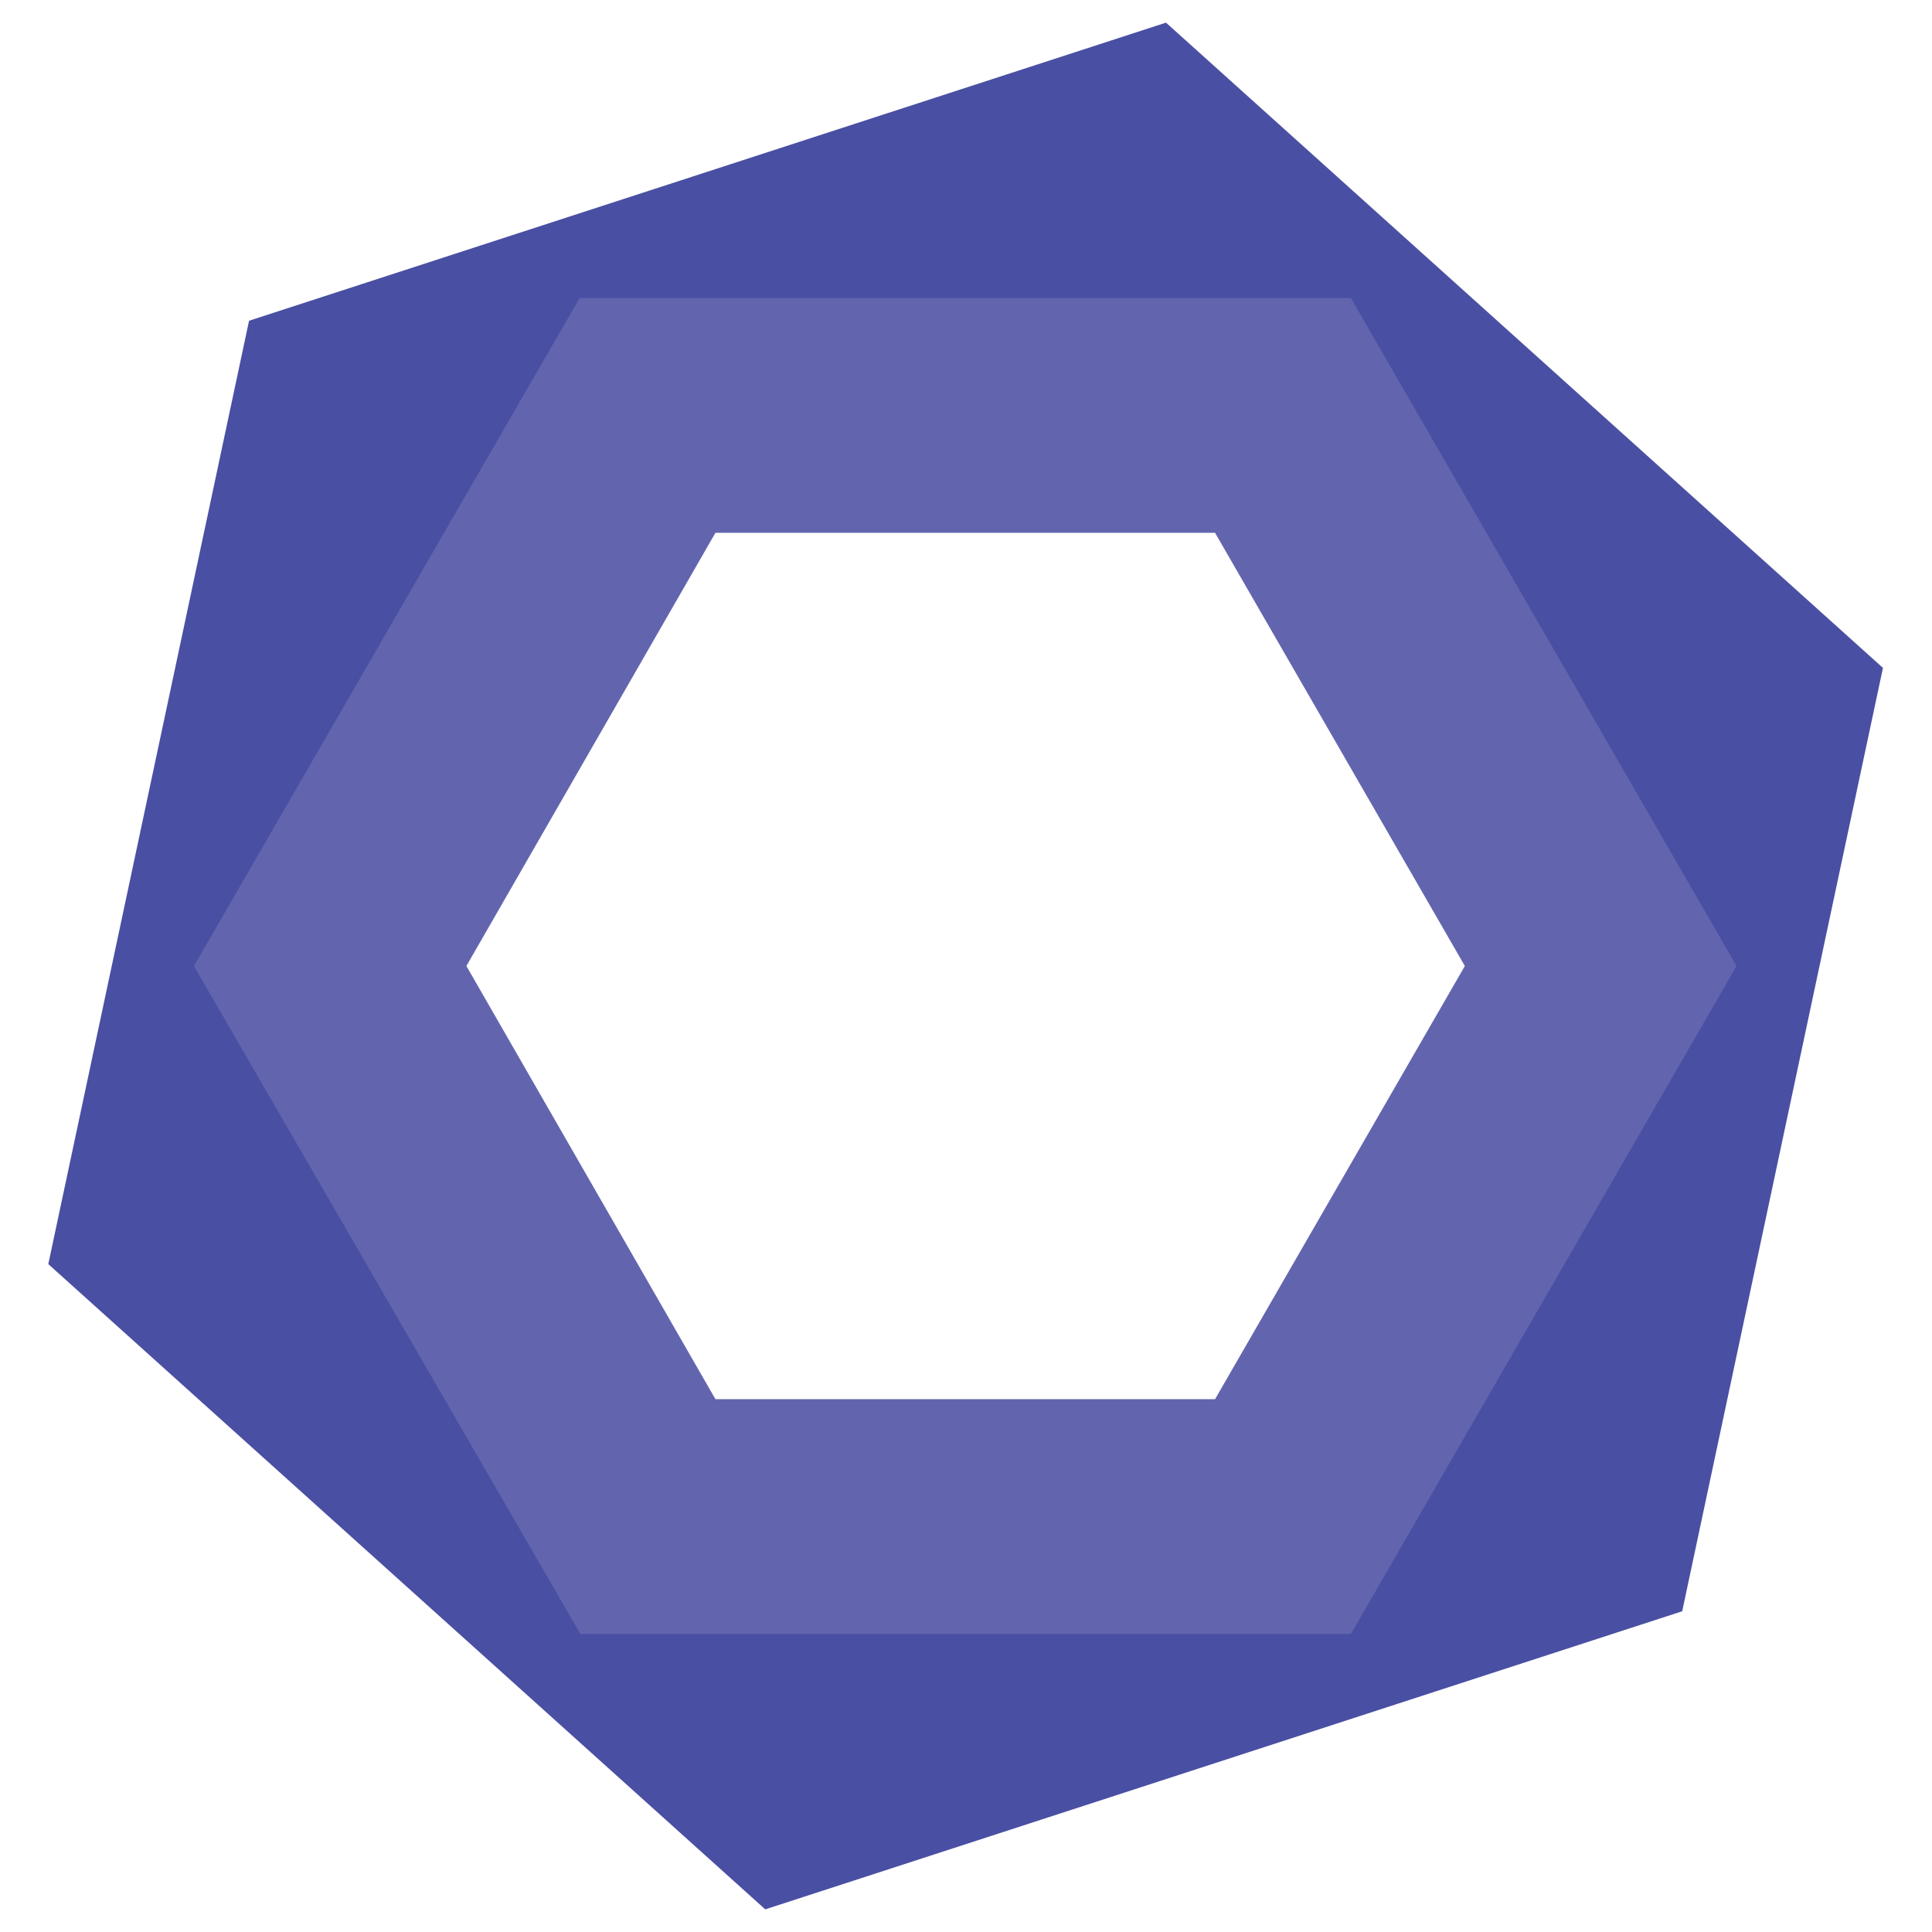 <svg version="1.2" baseProfile="tiny" xmlns="http://www.w3.org/2000/svg" viewBox="0 0 256 256"><path fill="#494FA2" d="M101.4 253l-95-85.5L33 42.5 154.5 3l95 85.5-26.6 125L101.4 253zM55.5 151.6l56.6 50.9 72.4-23.6 15.9-74.5-56.6-51-72.4 23.7-15.9 74.5z"/><path fill="#6265AE" d="M179 216.5H76.9L25.7 128l51.1-88.5H179l51.1 88.5-51.1 88.5zm-84.2-31.1H161l33.1-57.4L161 70.6H94.8l-33 57.4 33 57.4z"/></svg>